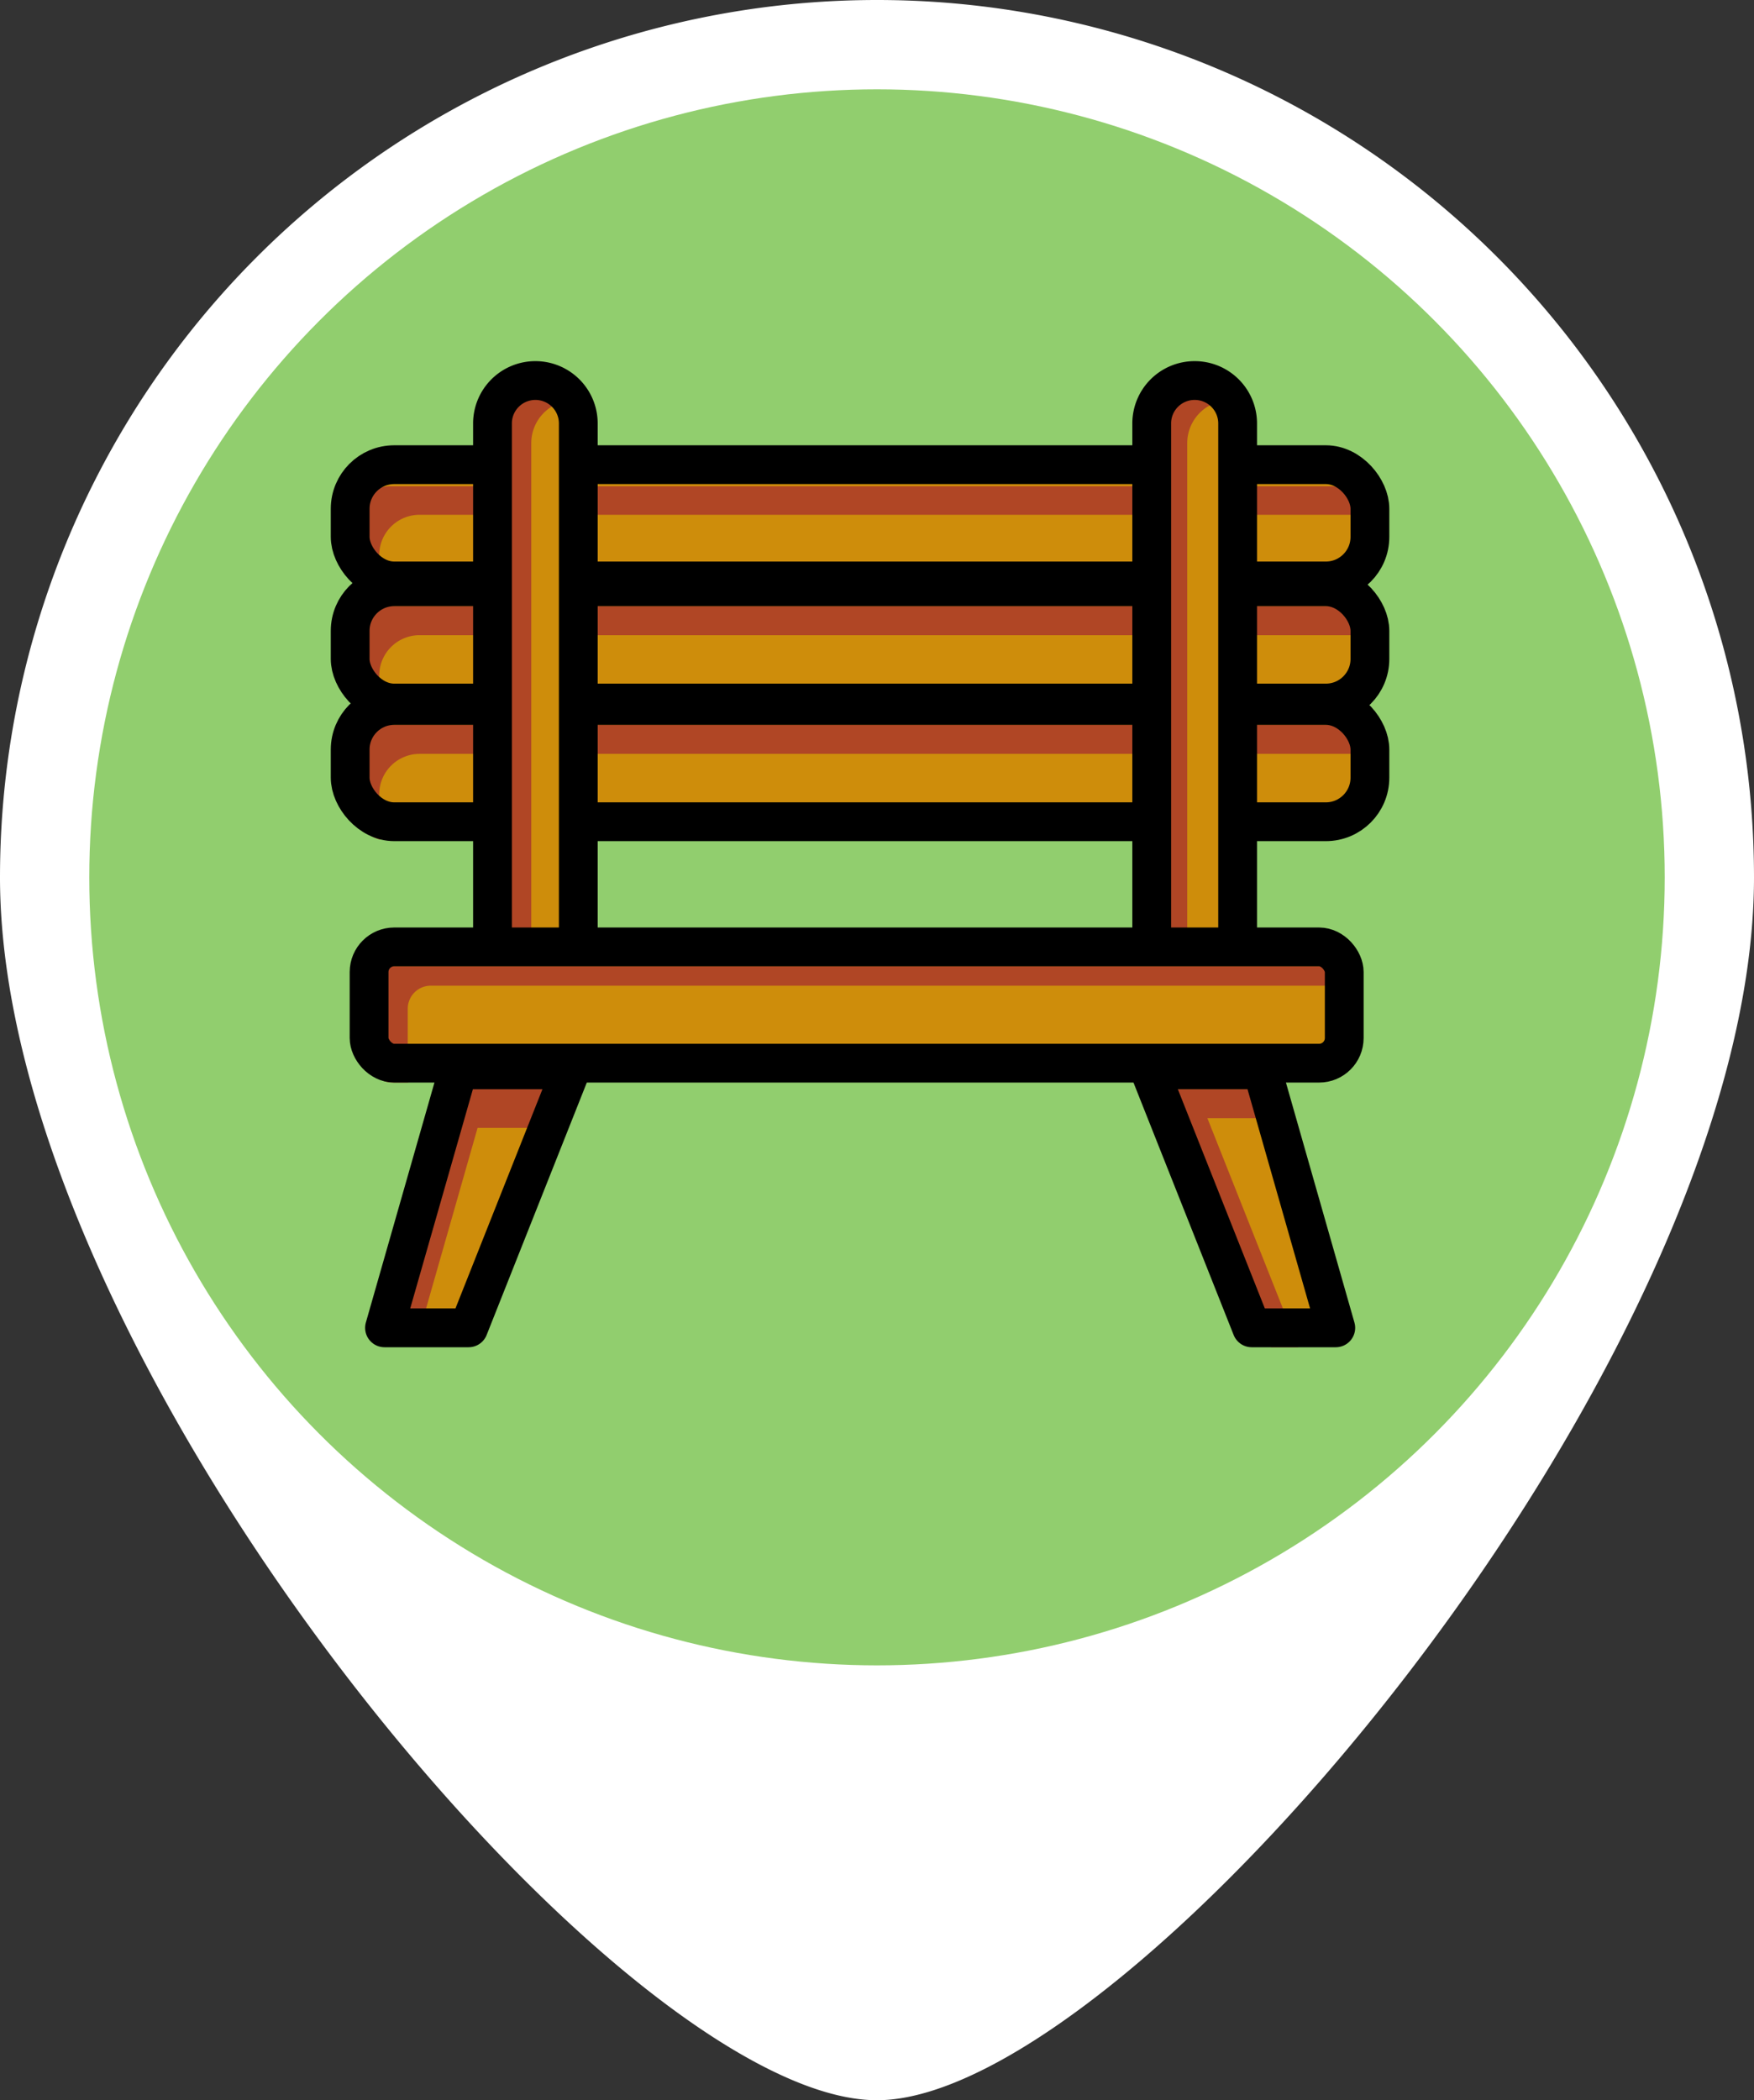 <svg xmlns="http://www.w3.org/2000/svg" viewBox="0 0 166 198.69"><rect x="0" y="0" width="166" height="198.69" fill="#333333" stroke="none"/><defs><style>.cls-1{fill:#fff;}.cls-2{fill:#91ce6e;}.cls-3{fill:#ce8d0b;}.cls-4{fill:#b04625;}.cls-5,.cls-6{fill:none;stroke:#000;stroke-width:3.67px;}.cls-5{stroke-linejoin:round;}.cls-6{stroke-miterlimit:10;}</style></defs><g id="Layer_2" data-name="Layer 2"><g id="Layer_1-2" data-name="Layer 1"><path class="cls-1" d="M0,83a83,83,0,0,1,166,0c0,45.84-59.07,115.69-83,115.69C58.67,198.69,0,128.84,0,83Z"/><circle class="cls-2" cx="83" cy="83" r="74.55"/><rect class="cls-3" x="33.14" y="44.95" width="96.51" height="11" rx="4.17"/><path class="cls-4" d="M35.89,55.88V52.52a3.82,3.82,0,0,1,3.82-3.82h88.87a4.1,4.1,0,0,1,.94.13A3.81,3.81,0,0,0,125.83,46H37a3.82,3.82,0,0,0-3.82,3.82v3.36A3.82,3.82,0,0,0,36,56.82,3.62,3.62,0,0,1,35.89,55.88Z"/><rect class="cls-5" x="33.14" y="43.96" width="96.51" height="11" rx="4.17"/><rect class="cls-3" x="33.14" y="55.8" width="96.51" height="11" rx="4.17"/><path class="cls-4" d="M35.89,67.27V63.91a3.82,3.82,0,0,1,3.82-3.82h88.87a3.62,3.62,0,0,1,.94.13,3.81,3.81,0,0,0-3.69-2.88H37a3.82,3.82,0,0,0-3.82,3.82v3.36A3.82,3.82,0,0,0,36,68.21,3.68,3.68,0,0,1,35.89,67.27Z"/><rect class="cls-5" x="33.14" y="55.51" width="96.51" height="11" rx="4.17"/><rect class="cls-3" x="33.14" y="66.74" width="96.51" height="11" rx="4.17"/><path class="cls-4" d="M35.89,78.5V75.14a3.82,3.82,0,0,1,3.82-3.82h88.87a3.62,3.62,0,0,1,.94.13,3.81,3.81,0,0,0-3.69-2.88H37a3.82,3.82,0,0,0-3.82,3.82v3.36A3.82,3.82,0,0,0,36,79.44,3.62,3.62,0,0,1,35.89,78.5Z"/><rect class="cls-5" x="33.14" y="66.74" width="96.51" height="11" rx="4.17"/><polygon class="cls-3" points="54.04 101.21 43.37 101.21 36.39 125.62 44.35 125.62 54.04 101.21"/><polygon class="cls-4" points="45.2 106.7 51.86 106.7 54.04 101.21 43.37 101.21 36.39 125.62 39.8 125.62 45.2 106.7"/><polygon class="cls-5" points="54.04 101.21 43.37 101.21 36.39 125.62 44.35 125.62 54.04 101.21"/><polygon class="cls-3" points="108.77 101.21 119.45 101.21 126.42 125.62 118.46 125.62 108.77 101.21"/><polygon class="cls-4" points="114.27 105.79 122.06 105.79 121.28 103.04 110.61 103.04 120.29 127.45 122.87 127.45 114.27 105.79"/><polygon class="cls-5" points="108.77 101.21 119.45 101.21 126.42 125.62 118.46 125.62 108.77 101.21"/><path class="cls-3" d="M112.76,36h0A4.06,4.06,0,0,1,116.82,40V91.16a0,0,0,0,1,0,0h-8.12a0,0,0,0,1,0,0V40A4.06,4.06,0,0,1,112.76,36Z"/><path class="cls-4" d="M112.36,41.88a4.05,4.05,0,0,1,3.8-4,4.06,4.06,0,0,0-7.47,2.2V91.16h3.67Z"/><path class="cls-6" d="M113.07,36h0A4.06,4.06,0,0,1,117.13,40V91.16a0,0,0,0,1,0,0H109a0,0,0,0,1,0,0V40A4.06,4.06,0,0,1,113.07,36Z"/><path class="cls-3" d="M50.67,36h0A4.06,4.06,0,0,1,54.73,40V91.16a0,0,0,0,1,0,0H46.61a0,0,0,0,1,0,0V40A4.06,4.06,0,0,1,50.67,36Z"/><path class="cls-4" d="M50.28,41.88a4.05,4.05,0,0,1,3.8-4A4.06,4.06,0,0,0,46.61,40V91.16h3.67Z"/><path class="cls-6" d="M50.67,36h0A4.06,4.06,0,0,1,54.73,40V91.16a0,0,0,0,1,0,0H46.61a0,0,0,0,1,0,0V40A4.06,4.06,0,0,1,50.67,36Z"/><rect class="cls-3" x="34.93" y="89.58" width="92.29" height="11" rx="2.38"/><path class="cls-4" d="M38.59,102.06V95.43a2.18,2.18,0,0,1,2.19-2.18h86.4A2.18,2.18,0,0,0,125,91.41H37.11a2.19,2.19,0,0,0-2.18,2.19v6.63a2.19,2.19,0,0,0,2.18,2.18h1.52A2.09,2.09,0,0,1,38.59,102.06Z"/><rect class="cls-6" x="34.93" y="89.58" width="92.29" height="11" rx="2.38"/></g></g></svg>
